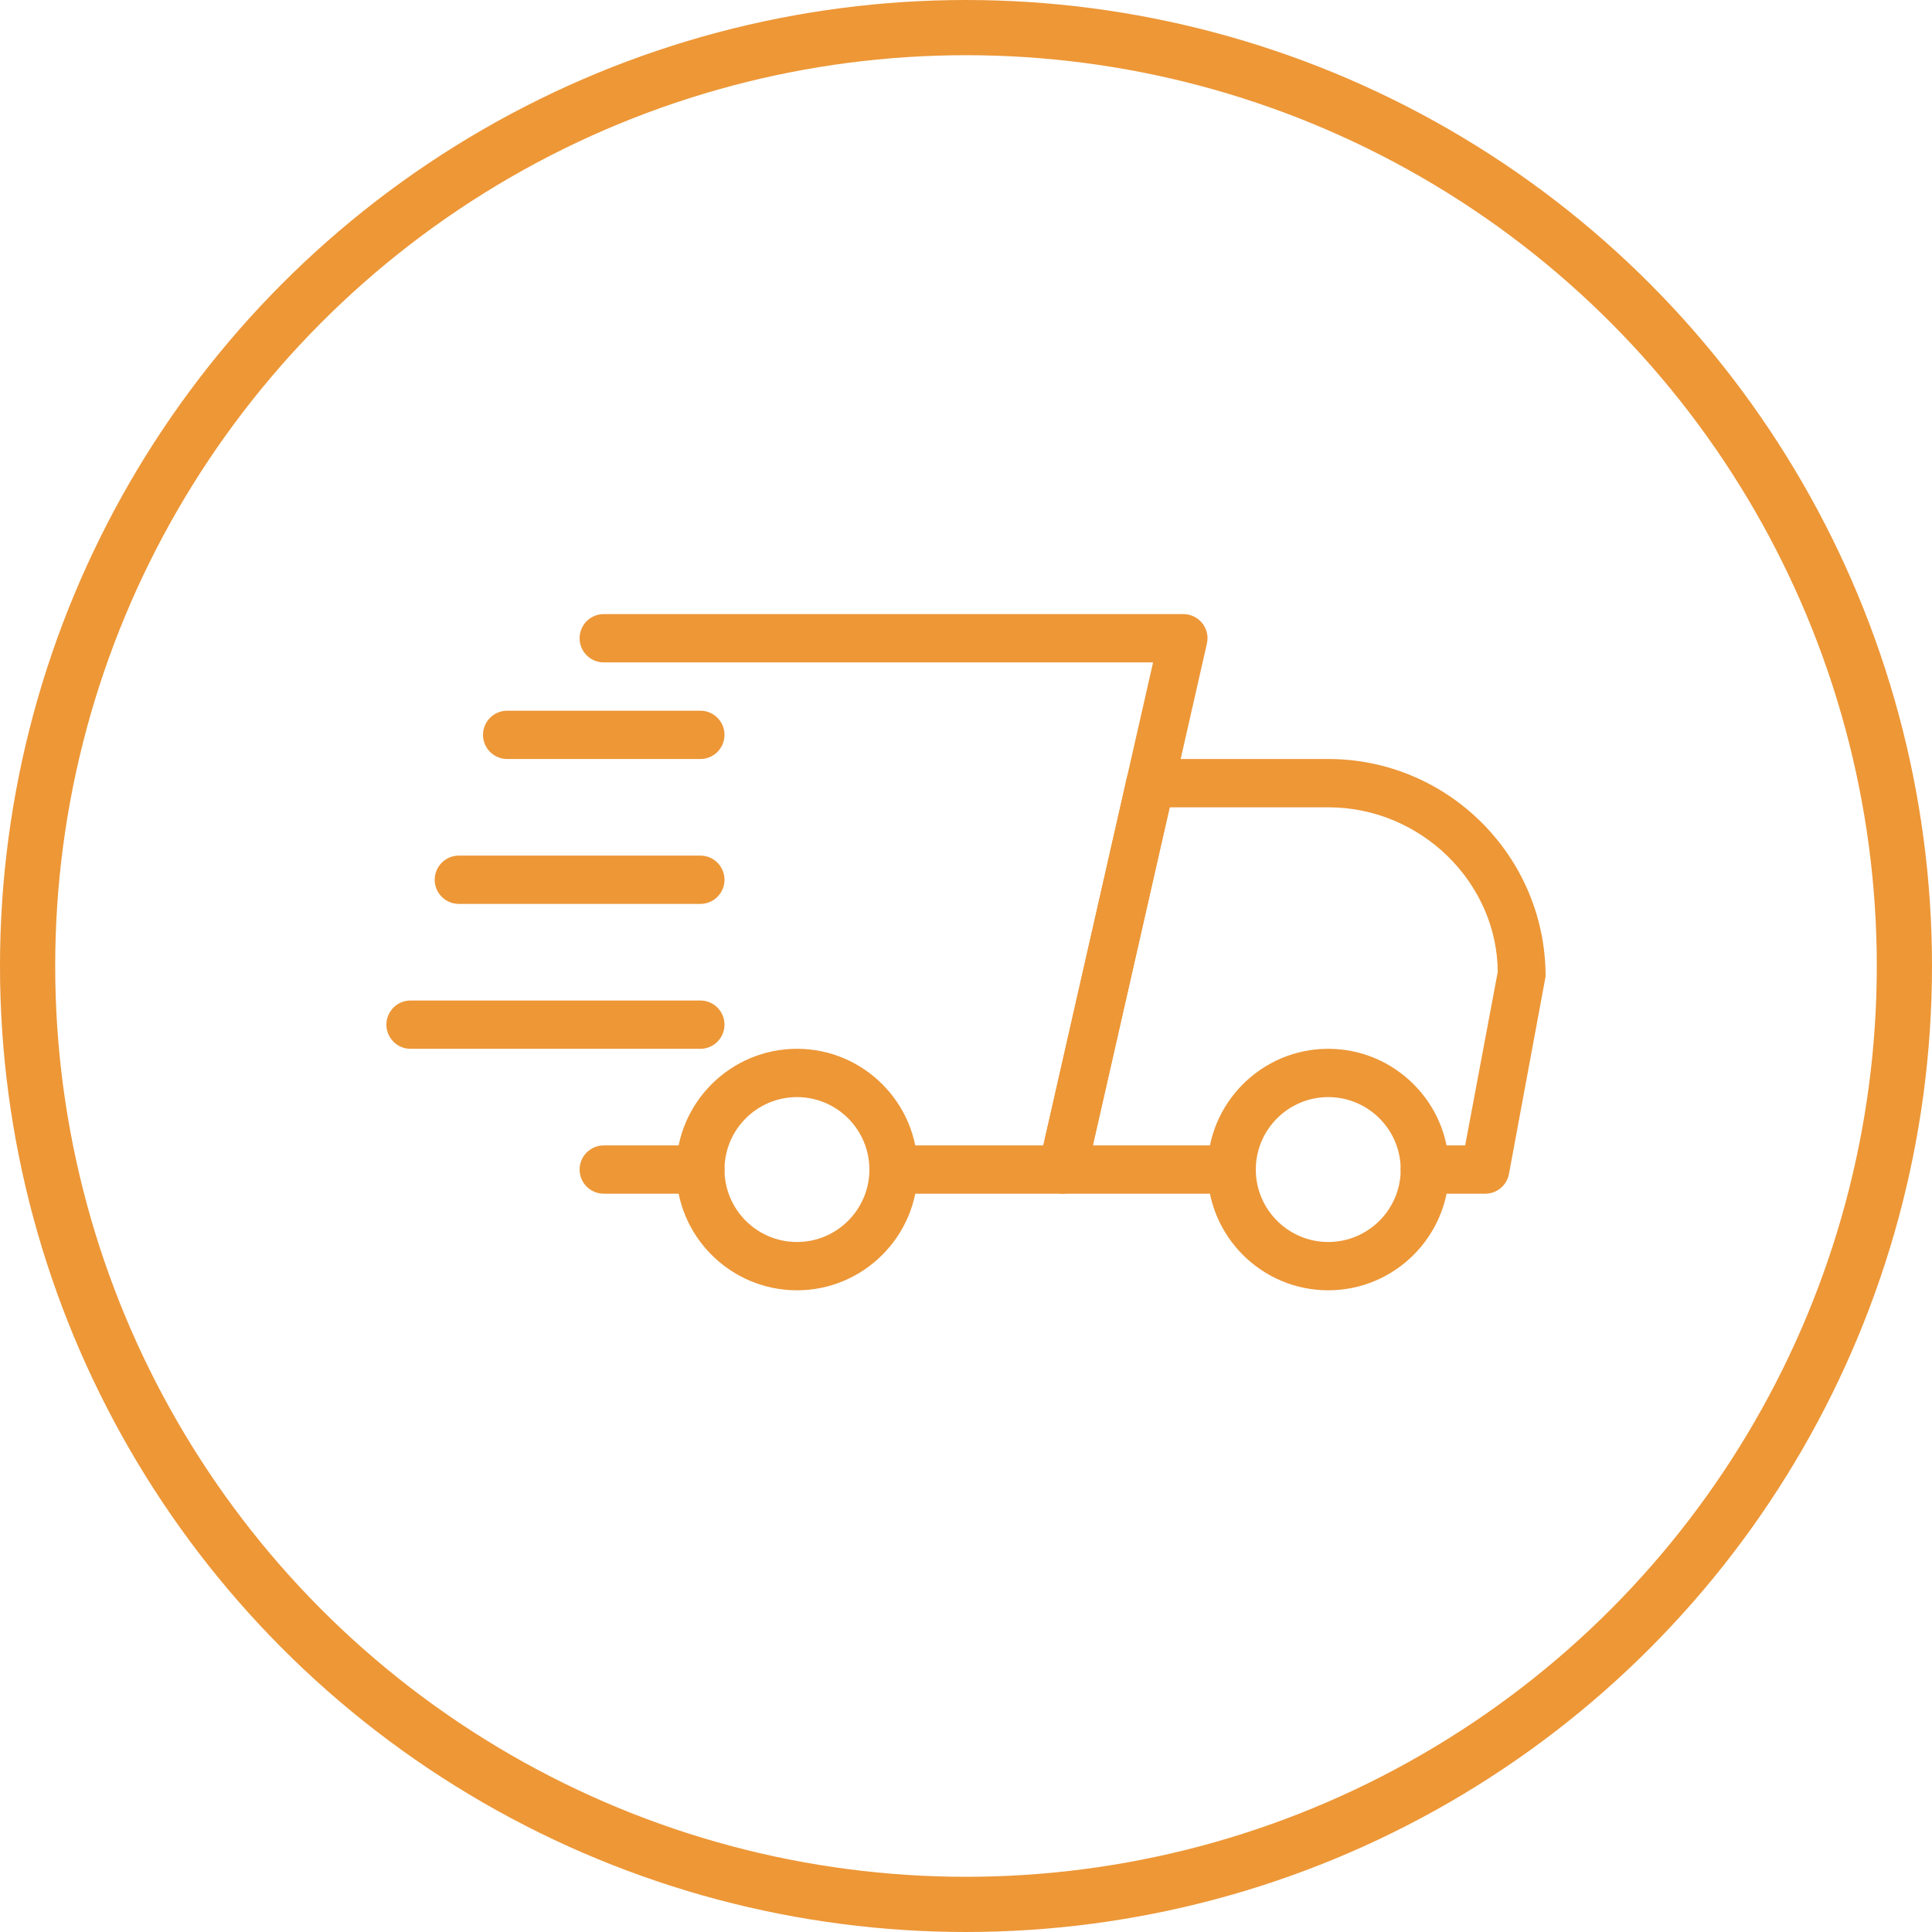 <svg width="35" height="35" viewBox="0 0 35 35" fill="none" xmlns="http://www.w3.org/2000/svg">
<g clip-path="url(#clip0)">
<path d="M12.688 21.625H10.938C10.696 21.625 10.5 21.429 10.5 21.188C10.5 20.946 10.696 20.75 10.938 20.75H12.688C12.929 20.75 13.125 20.946 13.125 21.188C13.125 21.429 12.929 21.625 12.688 21.625Z" fill="#ED9737"/>
<path d="M26.906 21.625H25.812C25.571 21.625 25.375 21.429 25.375 21.188C25.375 20.946 25.571 20.75 25.812 20.75H26.543L27.133 17.607C27.125 15.999 25.751 14.625 24.062 14.625H21.19L19.798 20.75H22.312C22.554 20.75 22.75 20.946 22.75 21.188C22.75 21.429 22.554 21.625 22.312 21.625H19.25C19.117 21.625 18.991 21.565 18.908 21.46C18.825 21.357 18.793 21.221 18.823 21.091L20.414 14.091C20.459 13.891 20.636 13.75 20.841 13.75H24.062C26.233 13.75 28 15.517 28 17.688L27.336 21.268C27.297 21.475 27.117 21.625 26.906 21.625Z" fill="#ED9737"/>
<path d="M24.062 23.375C22.857 23.375 21.875 22.394 21.875 21.188C21.875 19.981 22.857 19 24.062 19C25.268 19 26.25 19.981 26.25 21.188C26.25 22.394 25.268 23.375 24.062 23.375ZM24.062 19.875C23.339 19.875 22.75 20.464 22.75 21.188C22.75 21.911 23.339 22.5 24.062 22.5C24.786 22.5 25.375 21.911 25.375 21.188C25.375 20.464 24.786 19.875 24.062 19.875Z" fill="#ED9737"/>
<path d="M14.438 23.375C13.232 23.375 12.25 22.394 12.25 21.188C12.25 19.981 13.232 19 14.438 19C15.643 19 16.625 19.981 16.625 21.188C16.625 22.394 15.643 23.375 14.438 23.375ZM14.438 19.875C13.714 19.875 13.125 20.464 13.125 21.188C13.125 21.911 13.714 22.5 14.438 22.5C15.161 22.5 15.75 21.911 15.75 21.188C15.75 20.464 15.161 19.875 14.438 19.875Z" fill="#ED9737"/>
<path d="M12.688 13.75H9.188C8.946 13.75 8.75 13.554 8.75 13.312C8.75 13.071 8.946 12.875 9.188 12.875H12.688C12.929 12.875 13.125 13.071 13.125 13.312C13.125 13.554 12.929 13.75 12.688 13.75Z" fill="#ED9737"/>
<path d="M12.688 16.375H8.312C8.071 16.375 7.875 16.179 7.875 15.938C7.875 15.696 8.071 15.5 8.312 15.5H12.688C12.929 15.5 13.125 15.696 13.125 15.938C13.125 16.179 12.929 16.375 12.688 16.375Z" fill="#ED9737"/>
<path d="M12.688 19H7.438C7.196 19 7 18.804 7 18.562C7 18.321 7.196 18.125 7.438 18.125H12.688C12.929 18.125 13.125 18.321 13.125 18.562C13.125 18.804 12.929 19 12.688 19Z" fill="#ED9737"/>
<path d="M19.25 21.625H16.188C15.946 21.625 15.75 21.429 15.75 21.188C15.75 20.946 15.946 20.75 16.188 20.75H18.901L20.889 12H10.938C10.696 12 10.5 11.804 10.5 11.562C10.5 11.321 10.696 11.125 10.938 11.125H21.438C21.57 11.125 21.697 11.185 21.78 11.29C21.863 11.393 21.894 11.529 21.864 11.659L19.677 21.284C19.631 21.484 19.454 21.625 19.25 21.625Z" fill="#ED9737"/>
</g>
<circle cx="17.5" cy="17.5" r="17" stroke="#ED9737"/>
<defs>
<clipPath id="clip0">
<rect width="21" height="21" fill="white" transform="translate(7 5)"/>
</clipPath>
</defs>
</svg>
